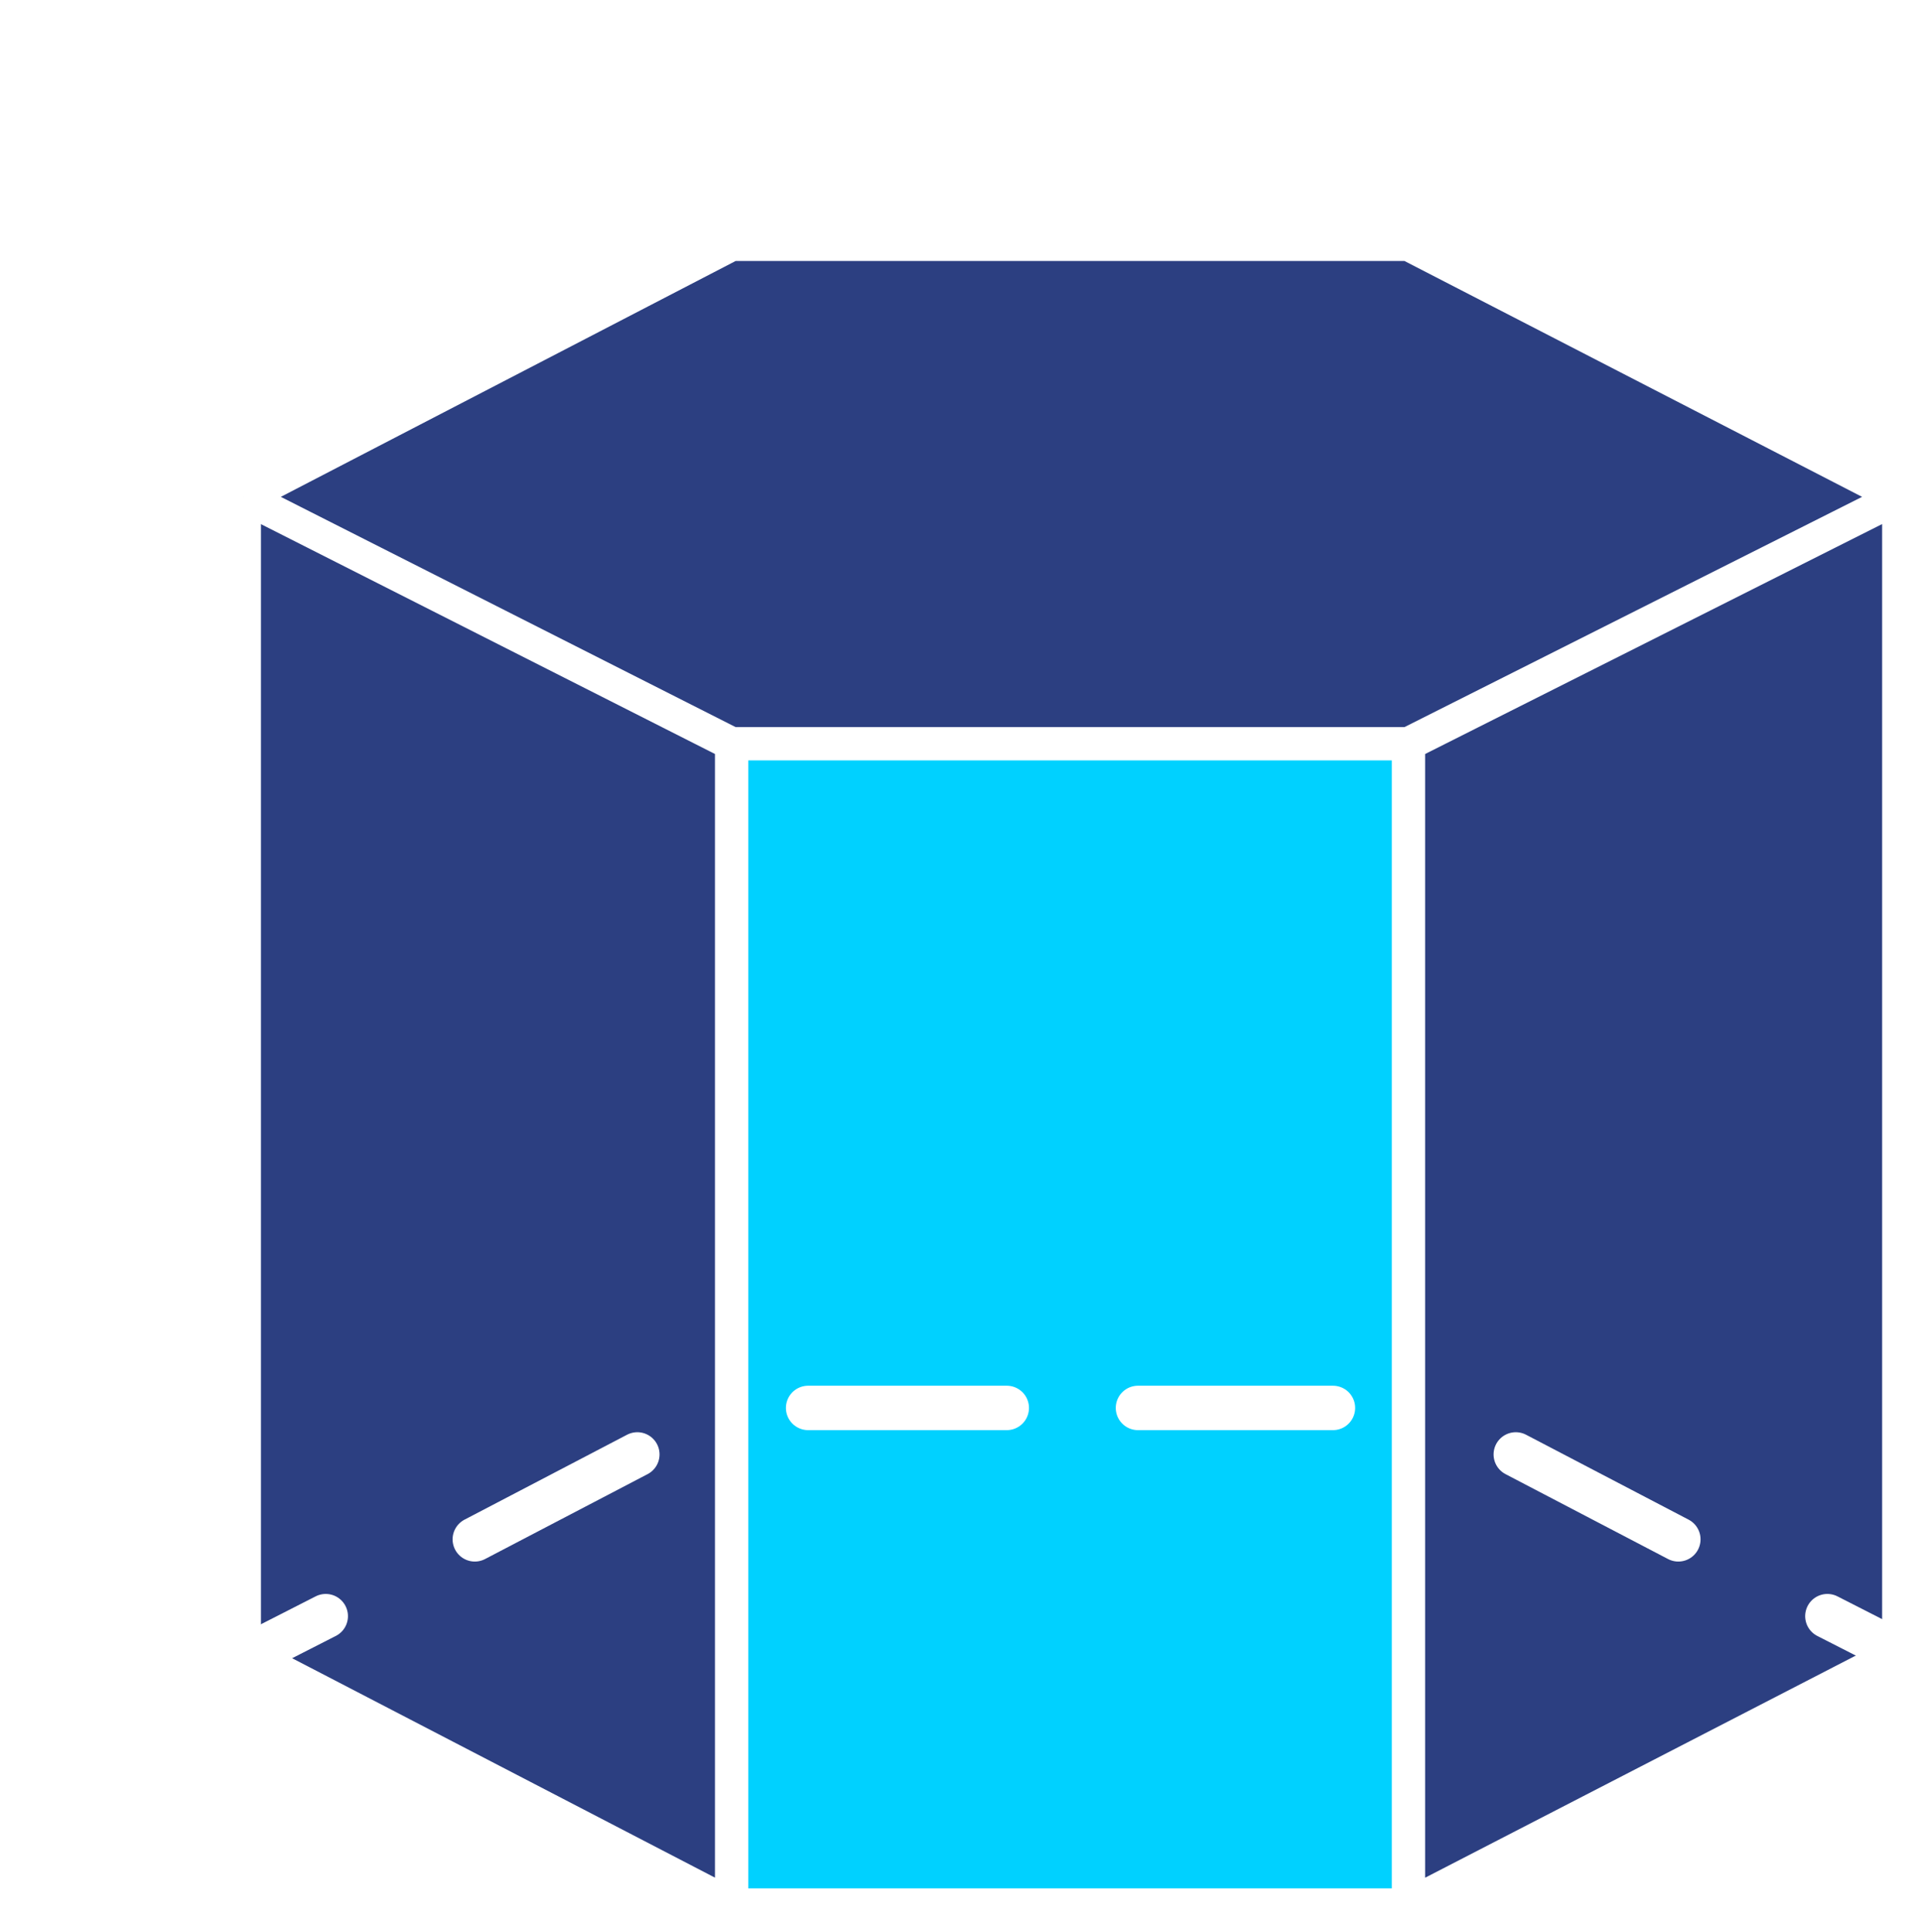 <svg width="173" height="174" viewBox="0 0 173 174" fill="none" xmlns="http://www.w3.org/2000/svg">
<g filter="url(#filter0_d_107_60)">
<path d="M106.842 46.971H45.887V151.542H106.842V46.971Z" fill="#00D1FF"/>
<path d="M45.887 46.971L2 24.756V128.769L45.887 151.542V46.971Z" fill="#2C3F81"/>
<path d="M151 24.756L106.842 46.971V151.542L151 128.769V76.763V24.756Z" fill="#2C3F81"/>
<path d="M45.887 46.971H106.842L151 24.756L106.842 2H45.887L2 24.756L45.887 46.971Z" fill="#2C3F81"/>
<path d="M45.887 46.971H106.842M45.887 46.971L2 24.756M45.887 46.971V151.542M106.842 46.971L151 24.756M106.842 46.971V151.542M106.842 151.542H45.887M106.842 151.542L151 128.769V76.763V24.756M45.887 151.542L2 128.769V24.756M151 24.756L106.842 2H45.887L2 24.756" stroke="white" stroke-width="3" stroke-linejoin="round"/>
<path d="M22.759 118.612L37.397 110.965" stroke="white" stroke-width="4" stroke-linecap="round" stroke-linejoin="round"/>
<path d="M2.905 128.806L9.336 125.528" stroke="white" stroke-width="4" stroke-linecap="round" stroke-linejoin="round"/>
<path d="M131.146 118.612L116.508 110.965" stroke="white" stroke-width="4" stroke-linecap="round" stroke-linejoin="round"/>
<path d="M151 128.806L144.569 125.528" stroke="white" stroke-width="4" stroke-linecap="round" stroke-linejoin="round"/>
<path d="M52.779 106.778H70.667" stroke="white" stroke-width="4" stroke-linecap="round"/>
<path d="M82.483 106.778H100.042" stroke="white" stroke-width="4" stroke-linecap="round"/>
</g>
<defs>
<filter id="filter0_d_107_60" x="0.5" y="0.5" width="172.5" height="172.542" filterUnits="userSpaceOnUse" color-interpolation-filters="sRGB">
<feFlood flood-opacity="0" result="BackgroundImageFix"/>
<feColorMatrix in="SourceAlpha" type="matrix" values="0 0 0 0 0 0 0 0 0 0 0 0 0 0 0 0 0 0 127 0" result="hardAlpha"/>
<feOffset dx="20" dy="20"/>
<feComposite in2="hardAlpha" operator="out"/>
<feColorMatrix type="matrix" values="0 0 0 0 0 0 0 0 0 0 0 0 0 0 0 0 0 0 0.3 0"/>
<feBlend mode="normal" in2="BackgroundImageFix" result="effect1_dropShadow_107_60"/>
<feBlend mode="normal" in="SourceGraphic" in2="effect1_dropShadow_107_60" result="shape"/>
</filter>
</defs>
</svg>
